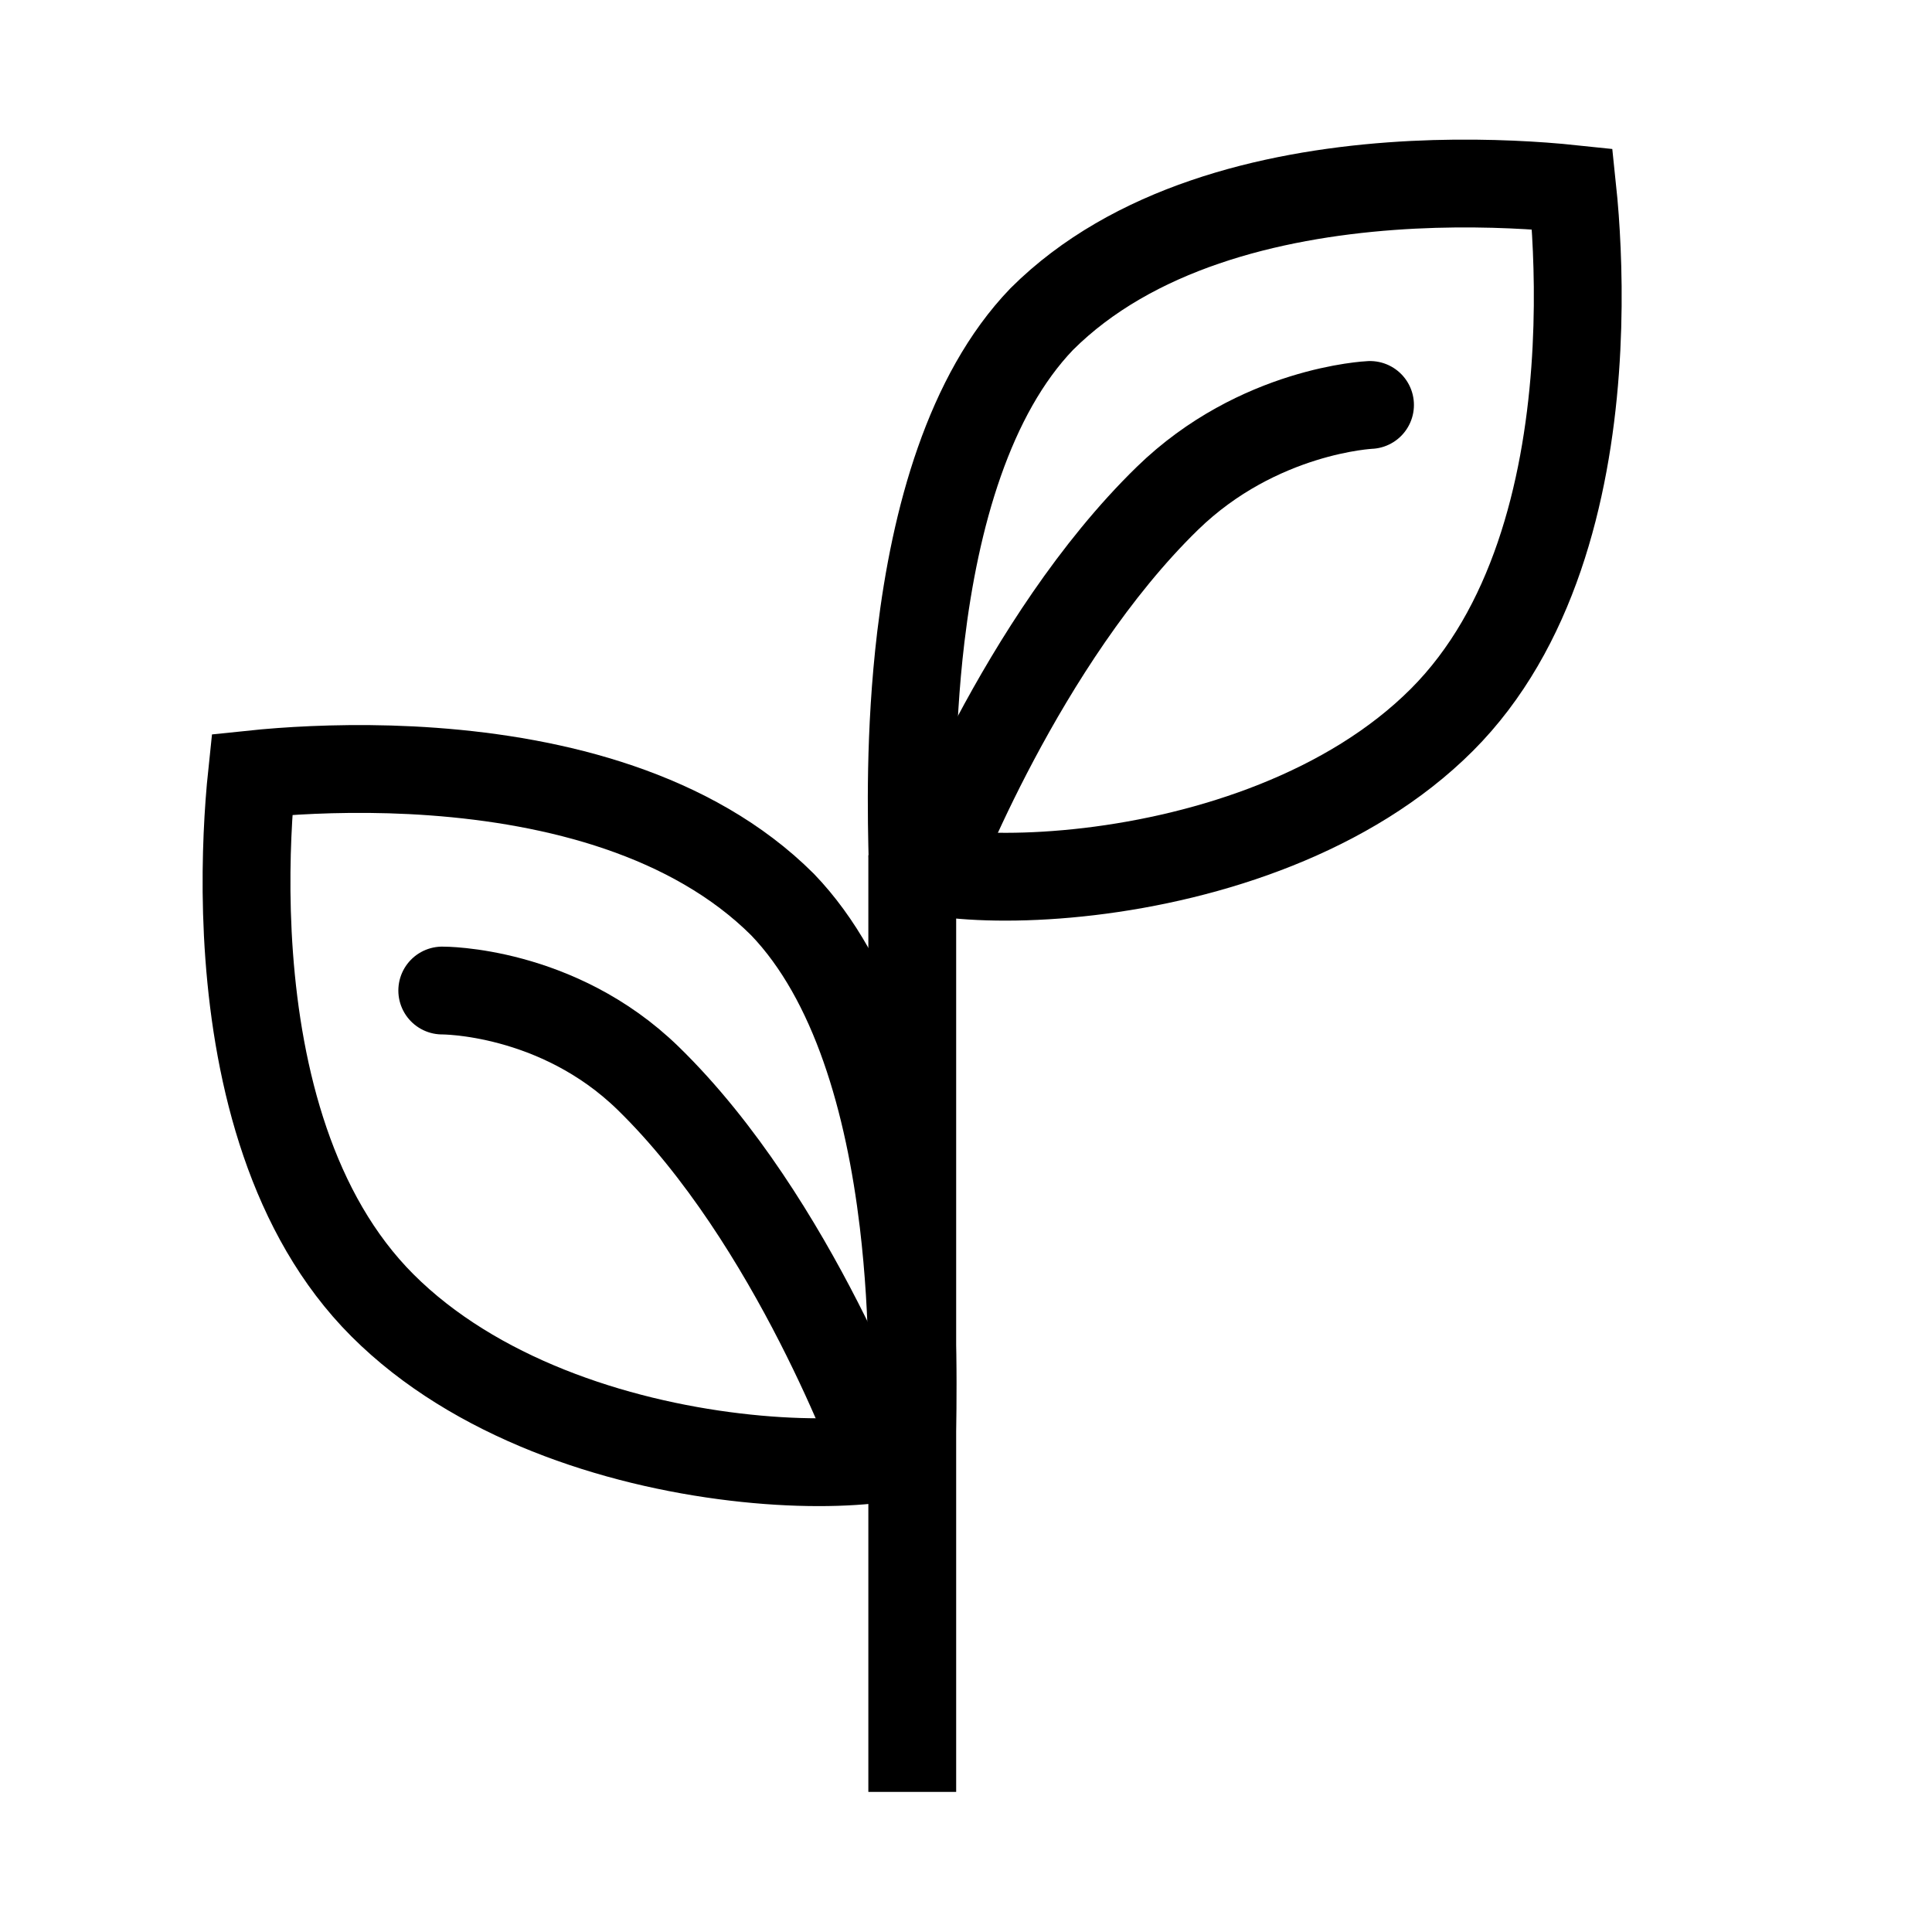 <svg id="icon" width="33" height="33" viewBox="0 0 33 33" fill="none"
    xmlns="http://www.w3.org/2000/svg">
    <path d="M26.857 3.227C26.872 3.369 26.887 3.536 26.901 3.724C26.949 4.388 26.979 5.307 26.904 6.327C26.752 8.399 26.181 10.743 24.628 12.296C23.05 13.874 20.662 14.643 18.605 14.887C17.584 15.008 16.69 14.995 16.074 14.905C15.862 14.875 15.703 14.838 15.591 14.803C15.59 14.783 15.589 14.763 15.589 14.742C15.57 13.989 15.532 12.525 15.729 10.875C15.972 8.848 16.551 6.744 17.793 5.451C19.346 3.902 21.688 3.332 23.757 3.18C24.777 3.105 25.696 3.135 26.36 3.183C26.548 3.197 26.715 3.212 26.857 3.227Z" stroke="currentColor" stroke-width="1.5"/>
    <rect x="14.832" y="14.607" width="1.5" height="16" fill="currentColor"/>
    <path d="M15.933 14.916C15.933 14.916 17.439 10.95 19.939 8.513C21.492 7 23.401 6.917 23.401 6.917" stroke="currentColor" stroke-width="1.5" stroke-linecap="round"/>
    <path d="M4.303 13.227C4.288 13.369 4.273 13.536 4.259 13.725C4.211 14.388 4.181 15.307 4.256 16.327C4.408 18.399 4.979 20.743 6.532 22.296C8.111 23.874 10.498 24.643 12.556 24.887C13.576 25.009 14.47 24.995 15.086 24.905C15.298 24.875 15.457 24.838 15.57 24.803C15.57 24.783 15.571 24.763 15.571 24.742C15.591 23.989 15.628 22.525 15.431 20.875C15.188 18.848 14.609 16.744 13.367 15.451C11.814 13.902 9.473 13.332 7.403 13.18C6.383 13.105 5.464 13.135 4.801 13.183C4.613 13.197 4.446 13.212 4.303 13.227Z" stroke="currentColor" stroke-width="1.5"/>
    <path d="M15.022 24.918C15.022 24.918 13.571 20.855 11.071 18.418C9.518 16.904 7.554 16.919 7.554 16.919" stroke="currentColor" stroke-width="1.5" stroke-linecap="round"/>
</svg>
